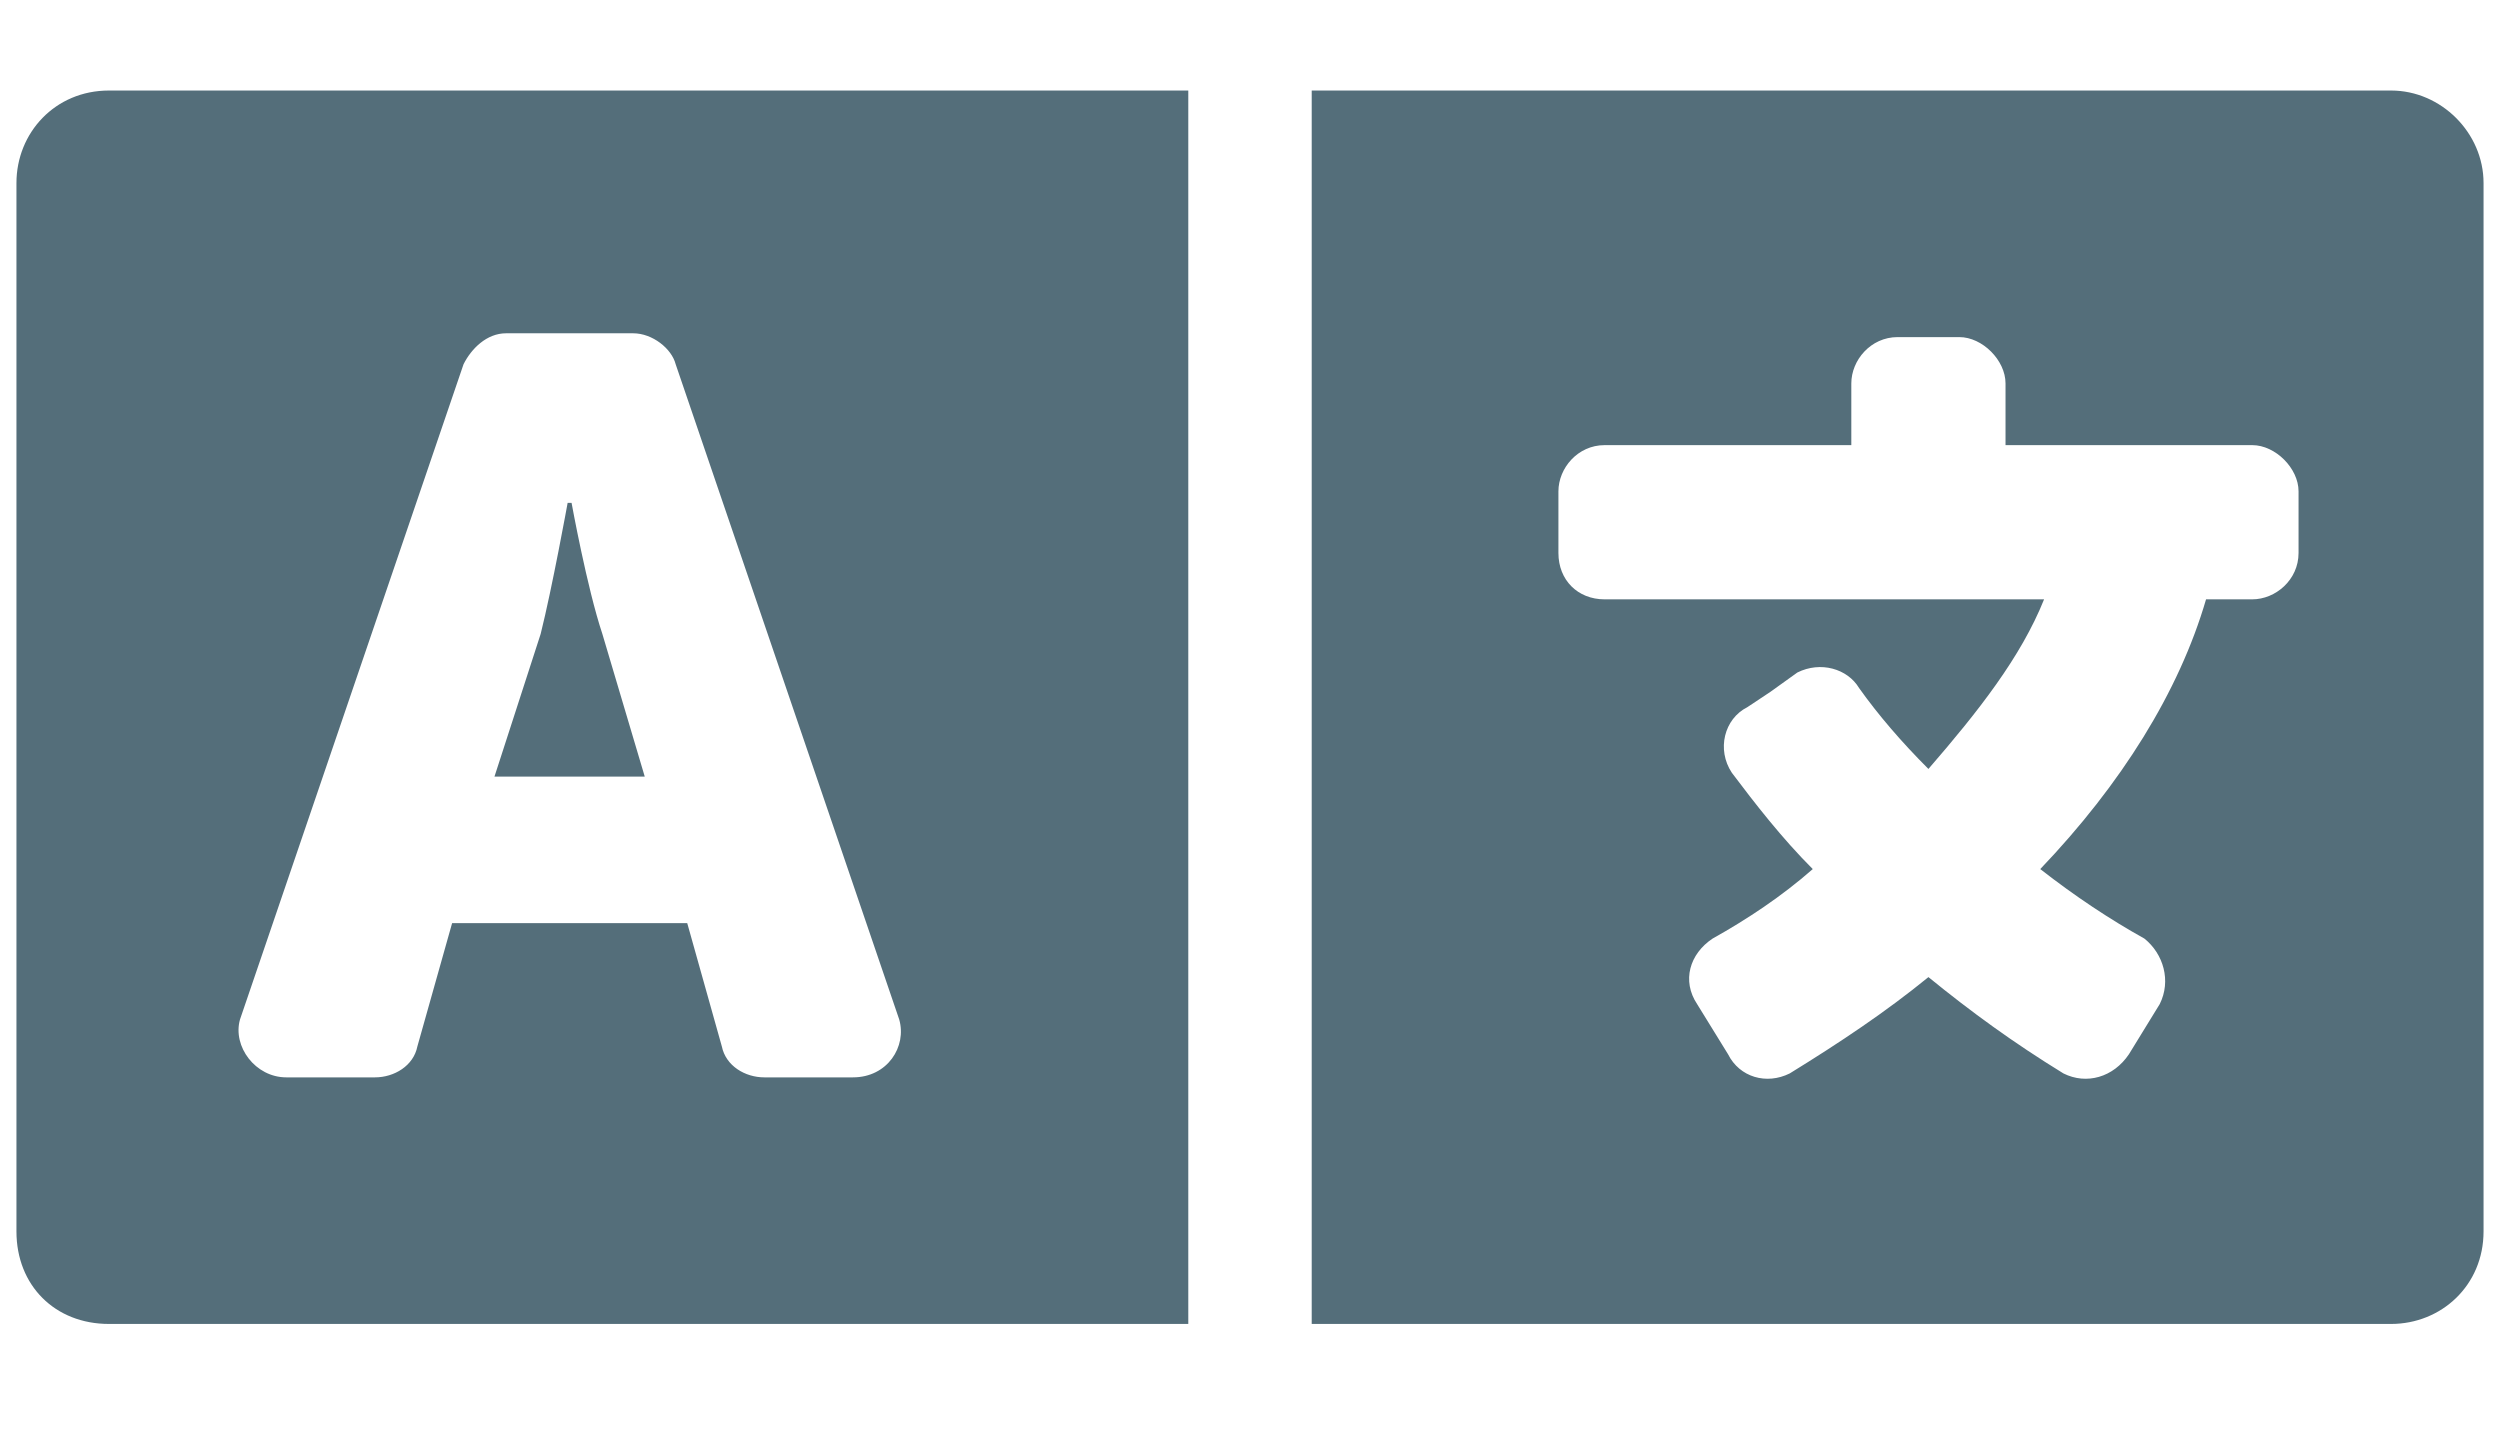 <svg width="19" height="11" viewBox="0 0 19 11" fill="none" xmlns="http://www.w3.org/2000/svg">
<path d="M4.578 4.818C4.461 4.467 4.344 3.822 4.344 3.822H4.314C4.314 3.822 4.197 4.467 4.109 4.818L3.758 5.902H4.9L4.578 4.818ZM18.172 0.688H9.969V10.062H18.172C18.553 10.062 18.875 9.77 18.875 9.359V1.391C18.875 1.01 18.553 0.688 18.172 0.688ZM17.469 4.203C17.469 4.408 17.293 4.555 17.117 4.555H16.766C16.561 5.258 16.121 5.961 15.506 6.605C15.77 6.811 16.033 6.986 16.297 7.133C16.443 7.25 16.502 7.455 16.414 7.631L16.18 8.012C16.062 8.188 15.857 8.246 15.682 8.158C15.301 7.924 14.979 7.689 14.656 7.426C14.334 7.689 13.982 7.924 13.602 8.158C13.426 8.246 13.221 8.188 13.133 8.012L12.898 7.631C12.781 7.455 12.84 7.25 13.016 7.133C13.279 6.986 13.543 6.811 13.777 6.605C13.543 6.371 13.338 6.107 13.162 5.873C13.045 5.697 13.104 5.463 13.279 5.375L13.455 5.258L13.66 5.111C13.836 5.023 14.041 5.082 14.129 5.229C14.275 5.434 14.451 5.639 14.656 5.844C15.037 5.404 15.359 4.994 15.535 4.555H12.195C11.99 4.555 11.844 4.408 11.844 4.203V3.734C11.844 3.559 11.99 3.383 12.195 3.383H14.07V2.914C14.07 2.738 14.217 2.562 14.422 2.562H14.891C15.066 2.562 15.242 2.738 15.242 2.914V3.383H17.117C17.293 3.383 17.469 3.559 17.469 3.734V4.203ZM0.125 1.391V9.359C0.125 9.77 0.418 10.062 0.828 10.062H9.031V0.688H0.828C0.418 0.688 0.125 1.01 0.125 1.391ZM1.824 7.748L3.523 2.768C3.582 2.65 3.699 2.533 3.846 2.533H4.812C4.959 2.533 5.105 2.65 5.135 2.768L6.834 7.748C6.893 7.953 6.746 8.188 6.482 8.188H5.809C5.662 8.188 5.516 8.1 5.486 7.953L5.223 7.016H3.436L3.172 7.953C3.143 8.1 2.996 8.188 2.85 8.188H2.176C1.941 8.188 1.766 7.953 1.824 7.748Z" fill="#546E7A"/>
</svg>
